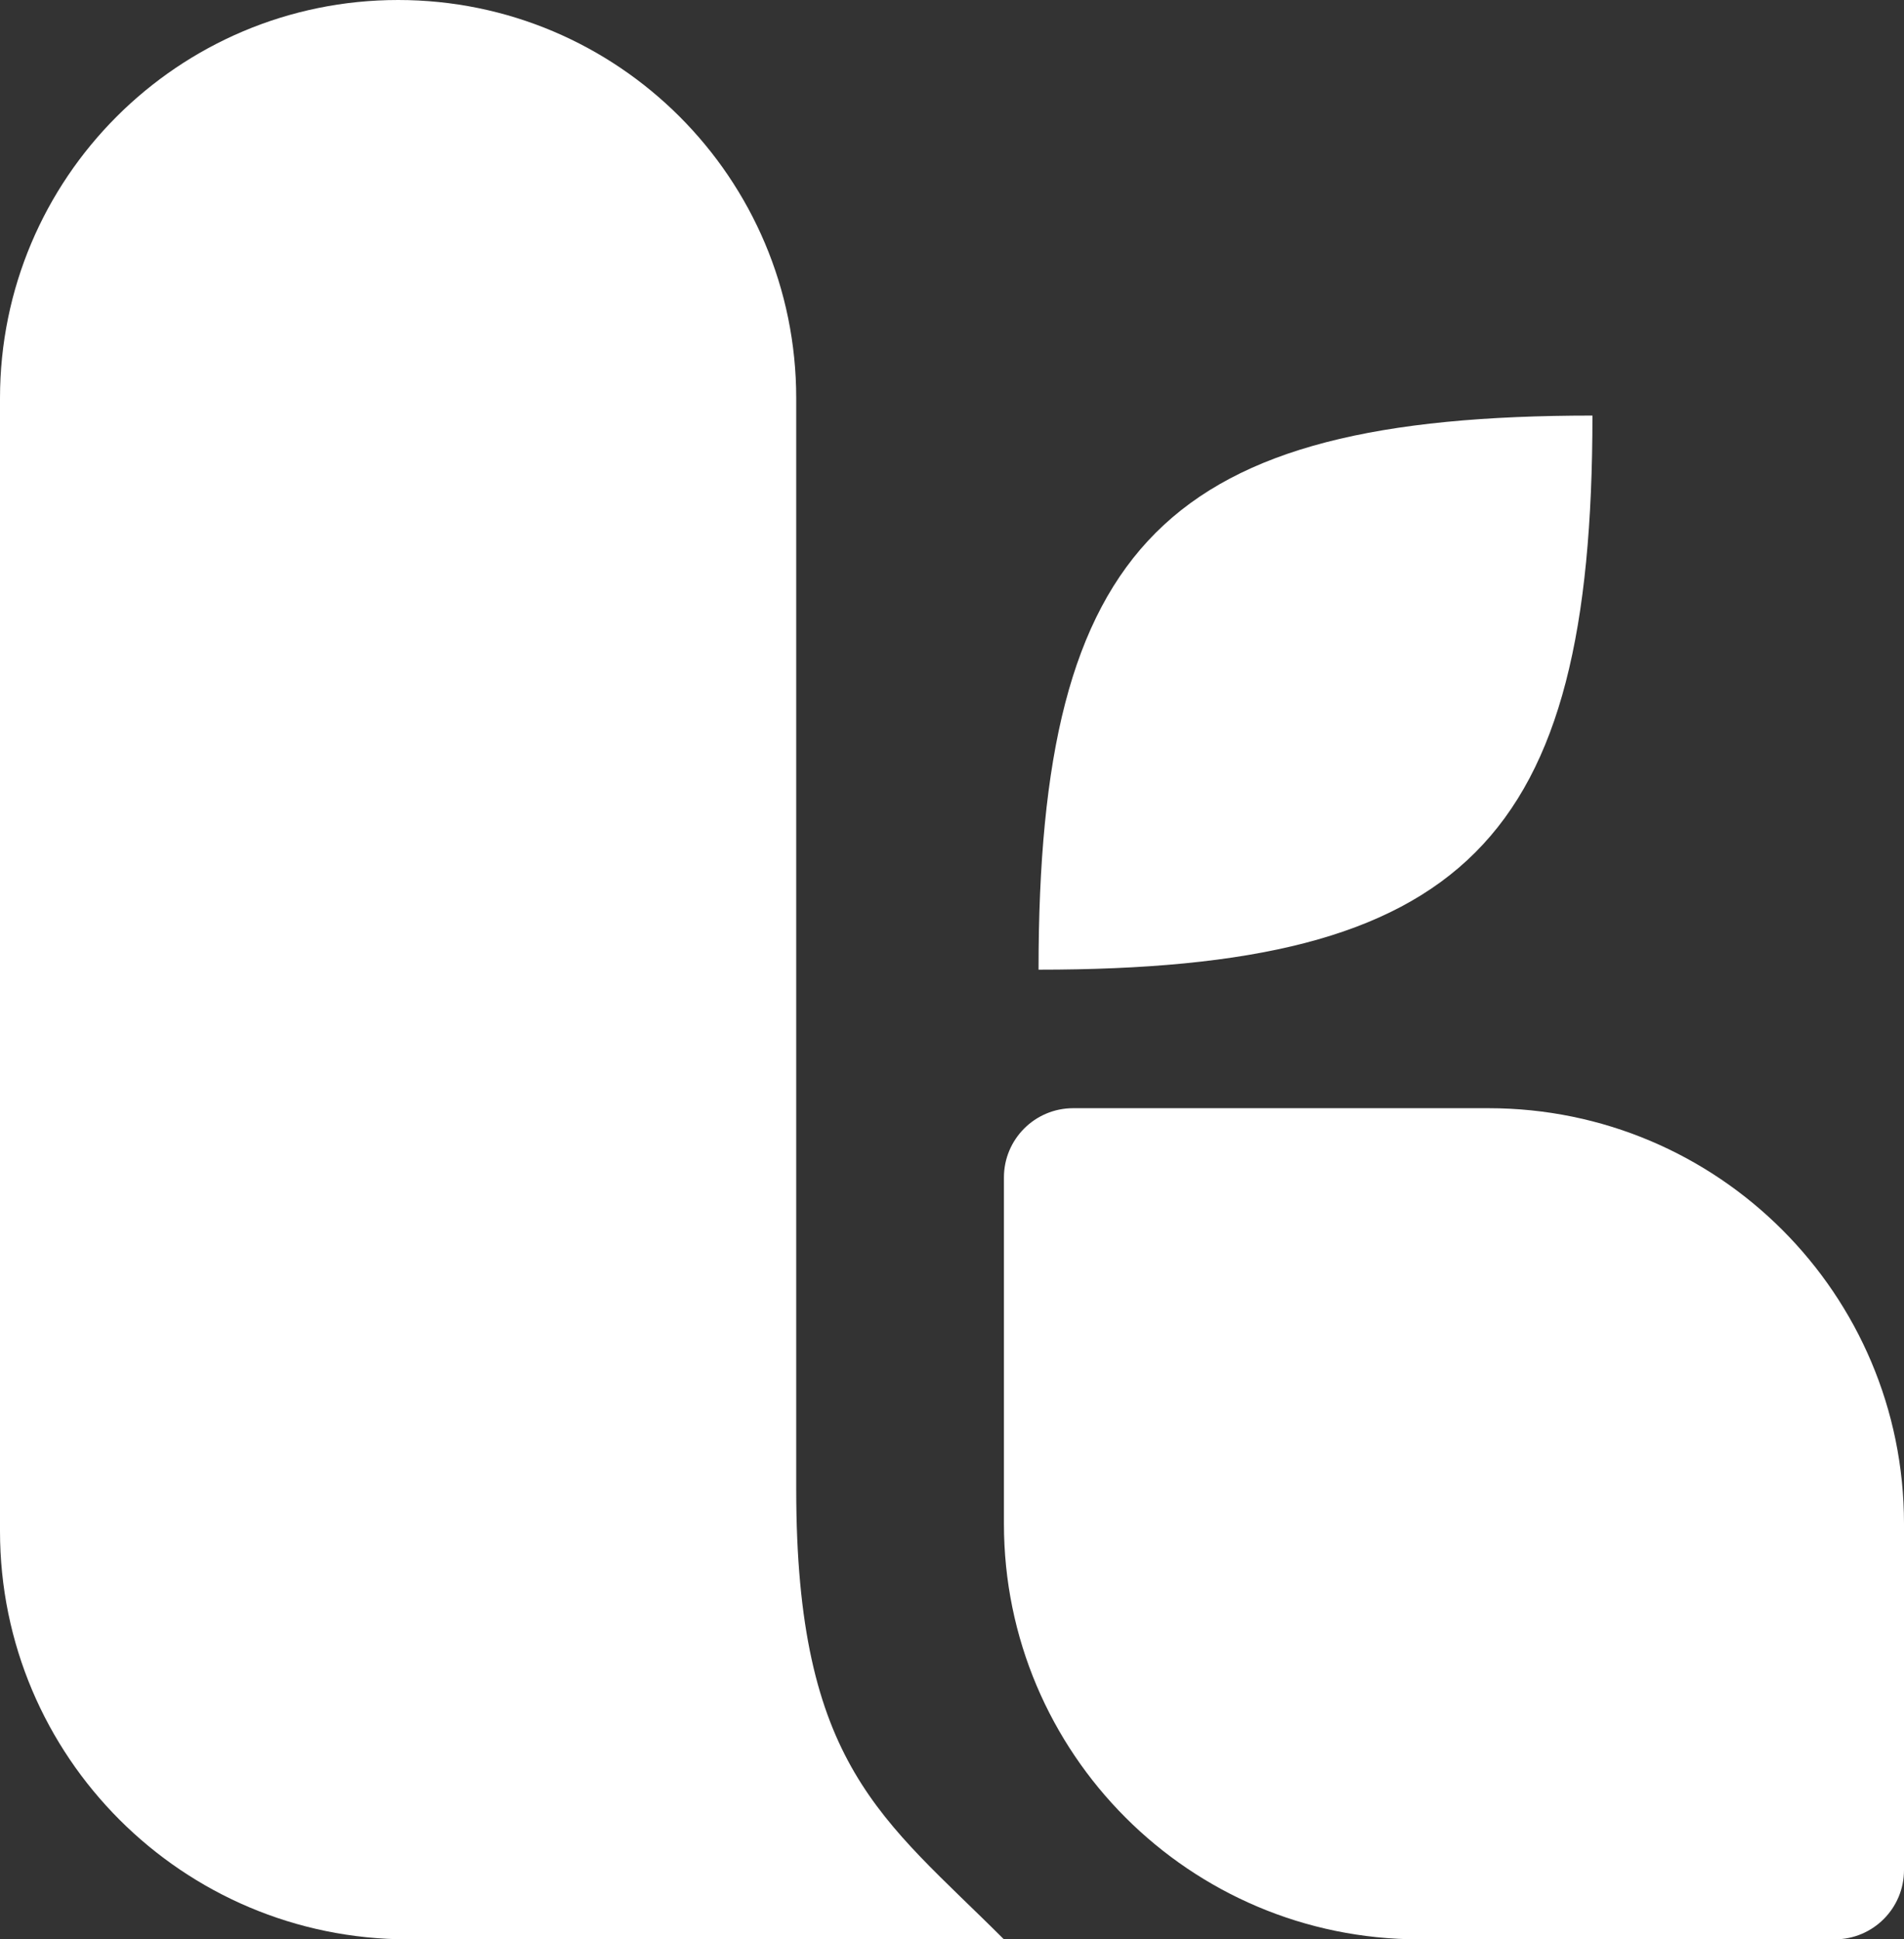 <svg width="110" height="112" viewBox="0 0 110 112" fill="none" xmlns="http://www.w3.org/2000/svg">
<rect x="0" y="0" width="110" height="112" fill="#333333" stroke="none"/>
<path d="M86 64C99.255 64 110 74.745 110 88L110 108C110 110.209 108.209 112 106 112L82 112C68.745 112 58 101.255 58 88L58 68C58 65.791 59.791 64 62 64L86 64Z" fill="white"/>
<path d="M60 56C60 31.385 67.385 24 92 24C92 48.615 84.615 56 60 56Z" fill="white"/>
<path d="M23.579 112H58C51 105 46 102 46 86V23C46 10.297 35.703 0 23 0C10.297 0 0 10.297 0 23V88.421C0 101.443 10.557 112 23.579 112Z" fill="white"/>
</svg>
